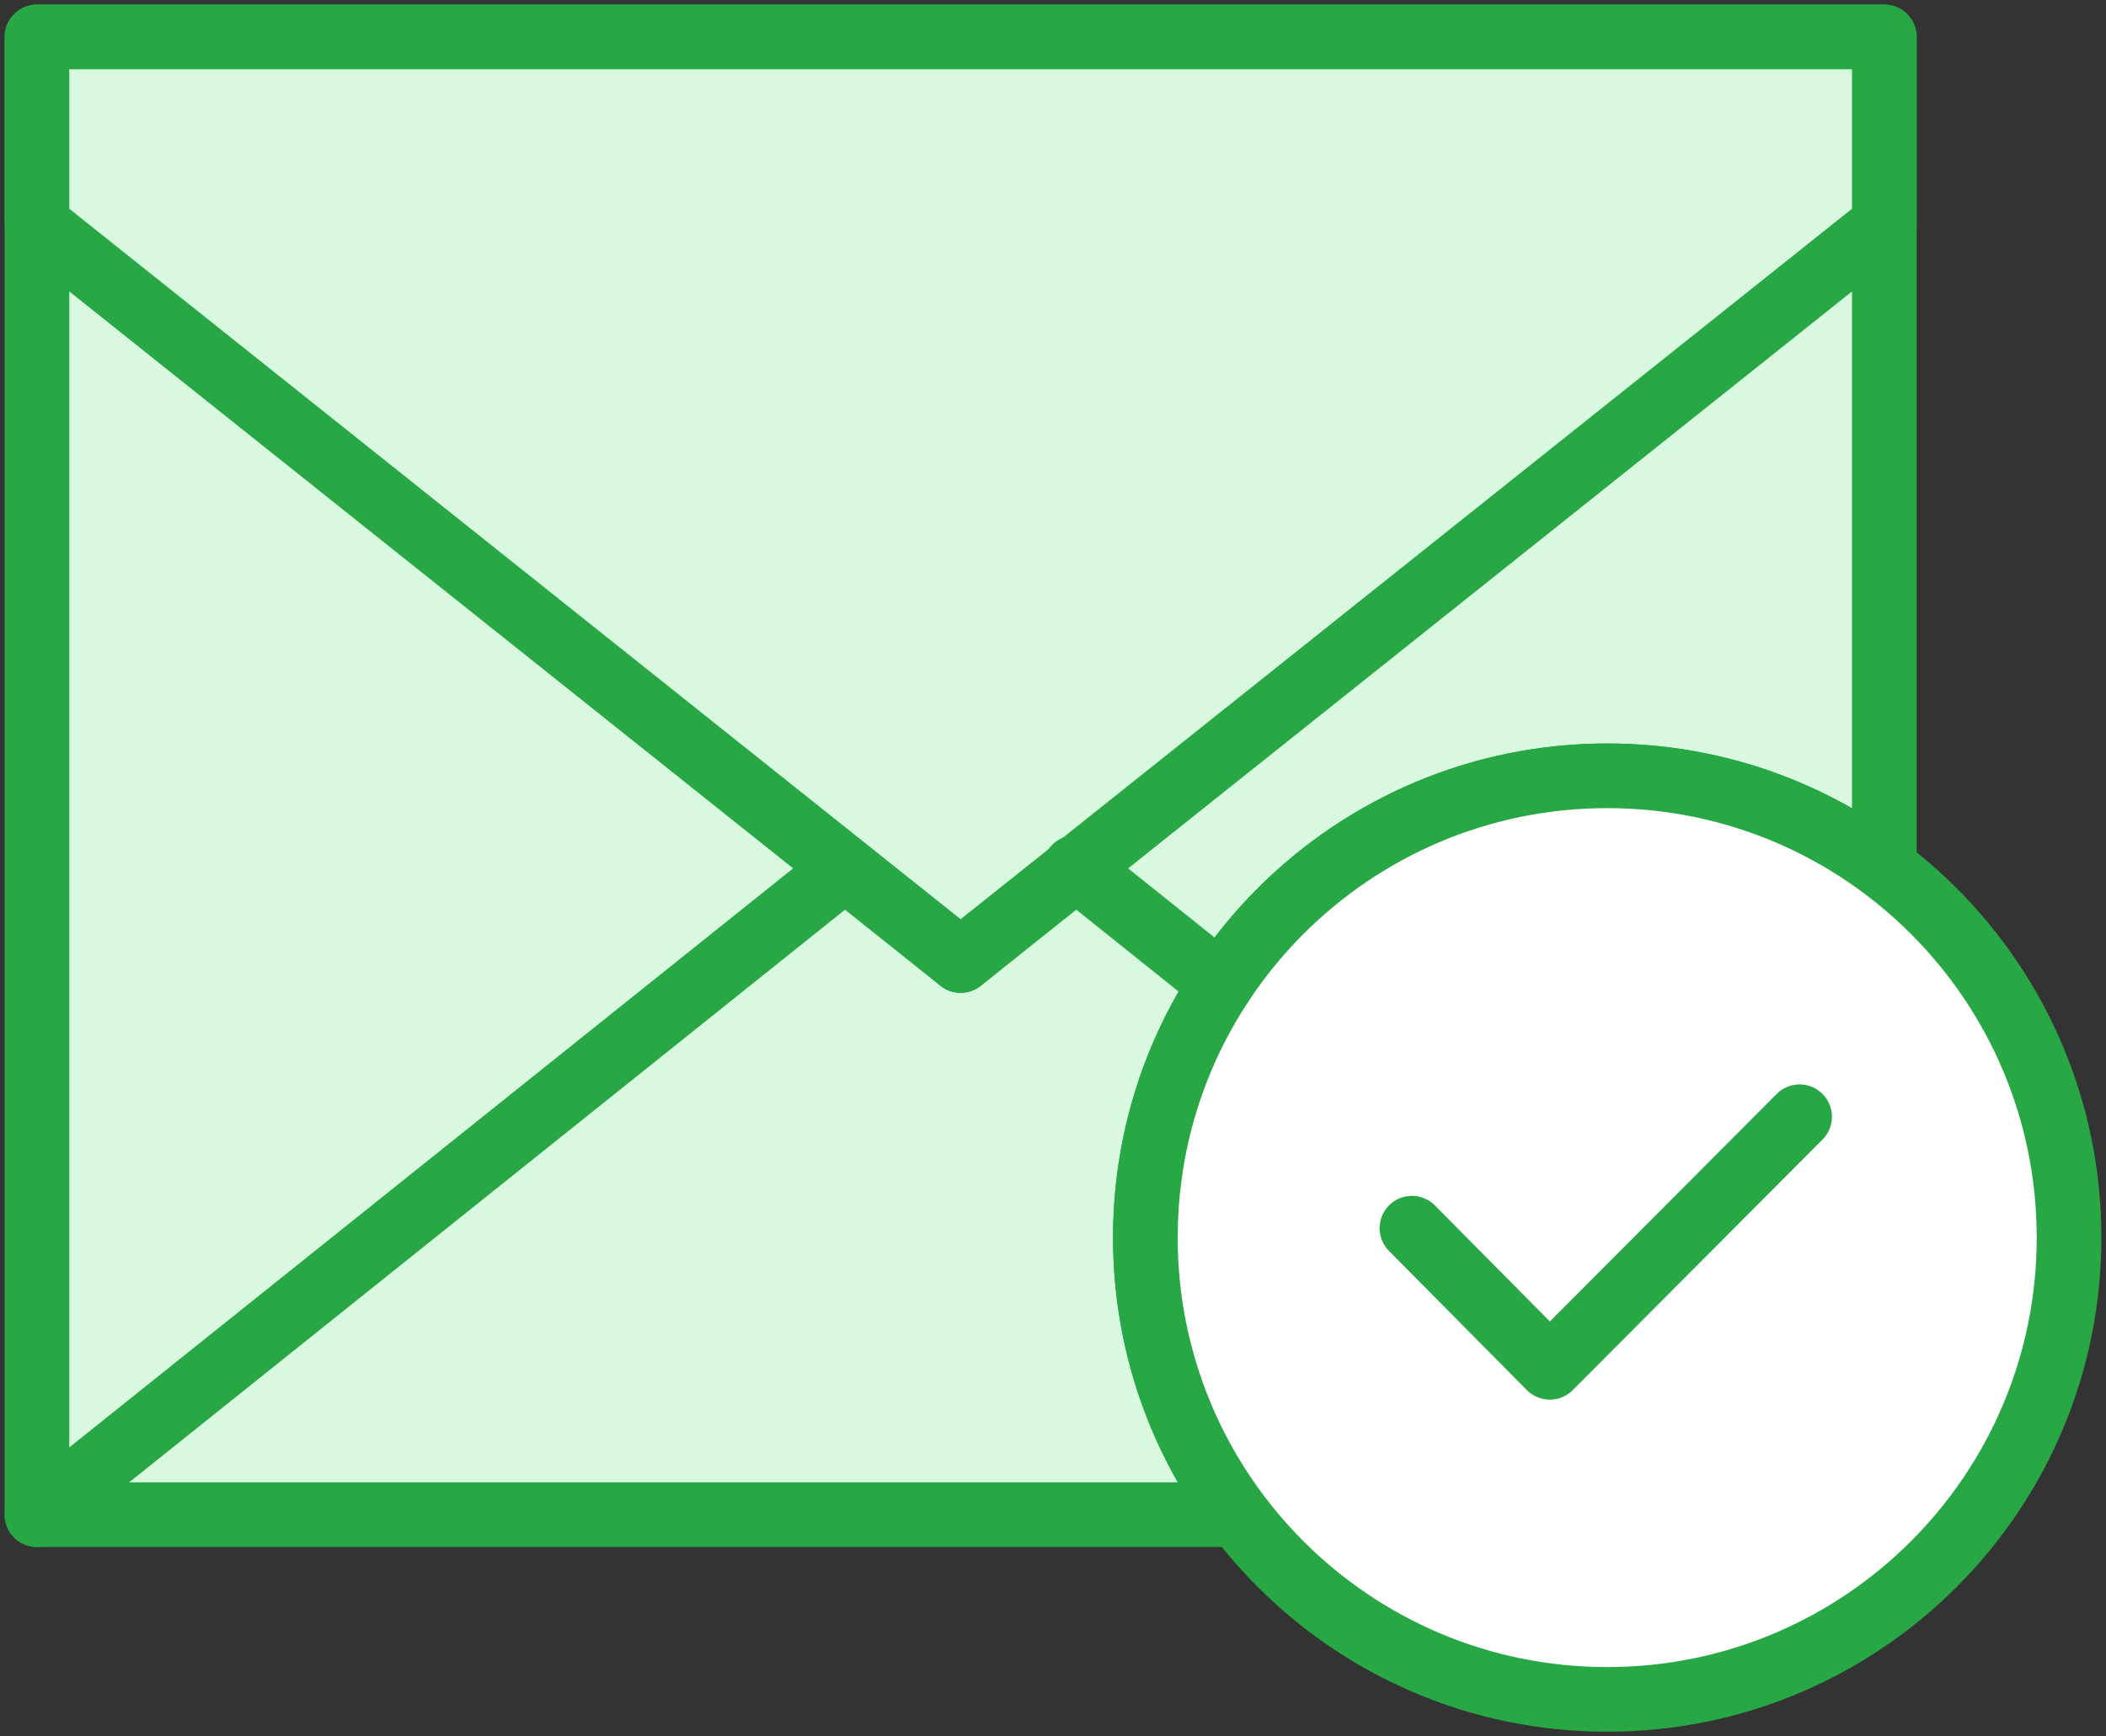 <?xml version="1.0" encoding="UTF-8"?>
<svg width="114px" height="94px" viewBox="0 0 114 94" version="1.1" xmlns="http://www.w3.org/2000/svg" xmlns:xlink="http://www.w3.org/1999/xlink">
    <rect x="0" y="0" width="114" height="94" fill="#333333" stroke="none"/>
    <!-- Generator: Sketch 46.2 (44496) - http://www.bohemiancoding.com/sketch -->
    <title>communications-35</title>
    <desc>Created with Sketch.</desc>
    <defs></defs>
    <g id="ALL" stroke="none" stroke-width="1" fill="none" fill-rule="evenodd" stroke-linecap="round" stroke-linejoin="round">
        <g id="Primary" transform="translate(-2112, -10508)" stroke="#28A745" stroke-width="3.5">
            <g id="Group-15" transform="translate(200, 200)">
                <g id="communications-35" transform="translate(1914, 10310)">
                    <path d="M100,44.998 L100,0 L0,0 L0,80 L64.998,80 C61.86,75.822 60,70.628 60,65 C60,51.193 71.193,40 85,40 C90.628,40 95.822,41.86 100,44.998 L100,44.998 Z" id="Layer-1" fill="#D8F8DF"></path>
                    <polyline id="Layer-2" fill="#D8F8DF" points="56.205 44.964 50 50 43.795 44.964 0 80"></polyline>
                    <polygon id="Layer-3" fill="#D8F8DF" points="0 0 0 10.145 50 50 100 10.145 100 0"></polygon>
                    <path d="M85,90 C98.807,90 110,78.807 110,65 C110,51.193 98.807,40 85,40 C71.193,40 60,51.193 60,65 C60,78.807 71.193,90 85,90 Z" id="Layer-4" fill="#FFFFFF"></path>
                    <polyline id="Layer-5" points="74.43 64.49 81.893 72.022 95.414 58.457"></polyline>
                    <polyline id="Layer-6" fill="#D8F8DF" points="64.099 51.279 56.205 44.964 56.205 44.964"></polyline>
                </g>
            </g>
        </g>
    </g>
</svg>
